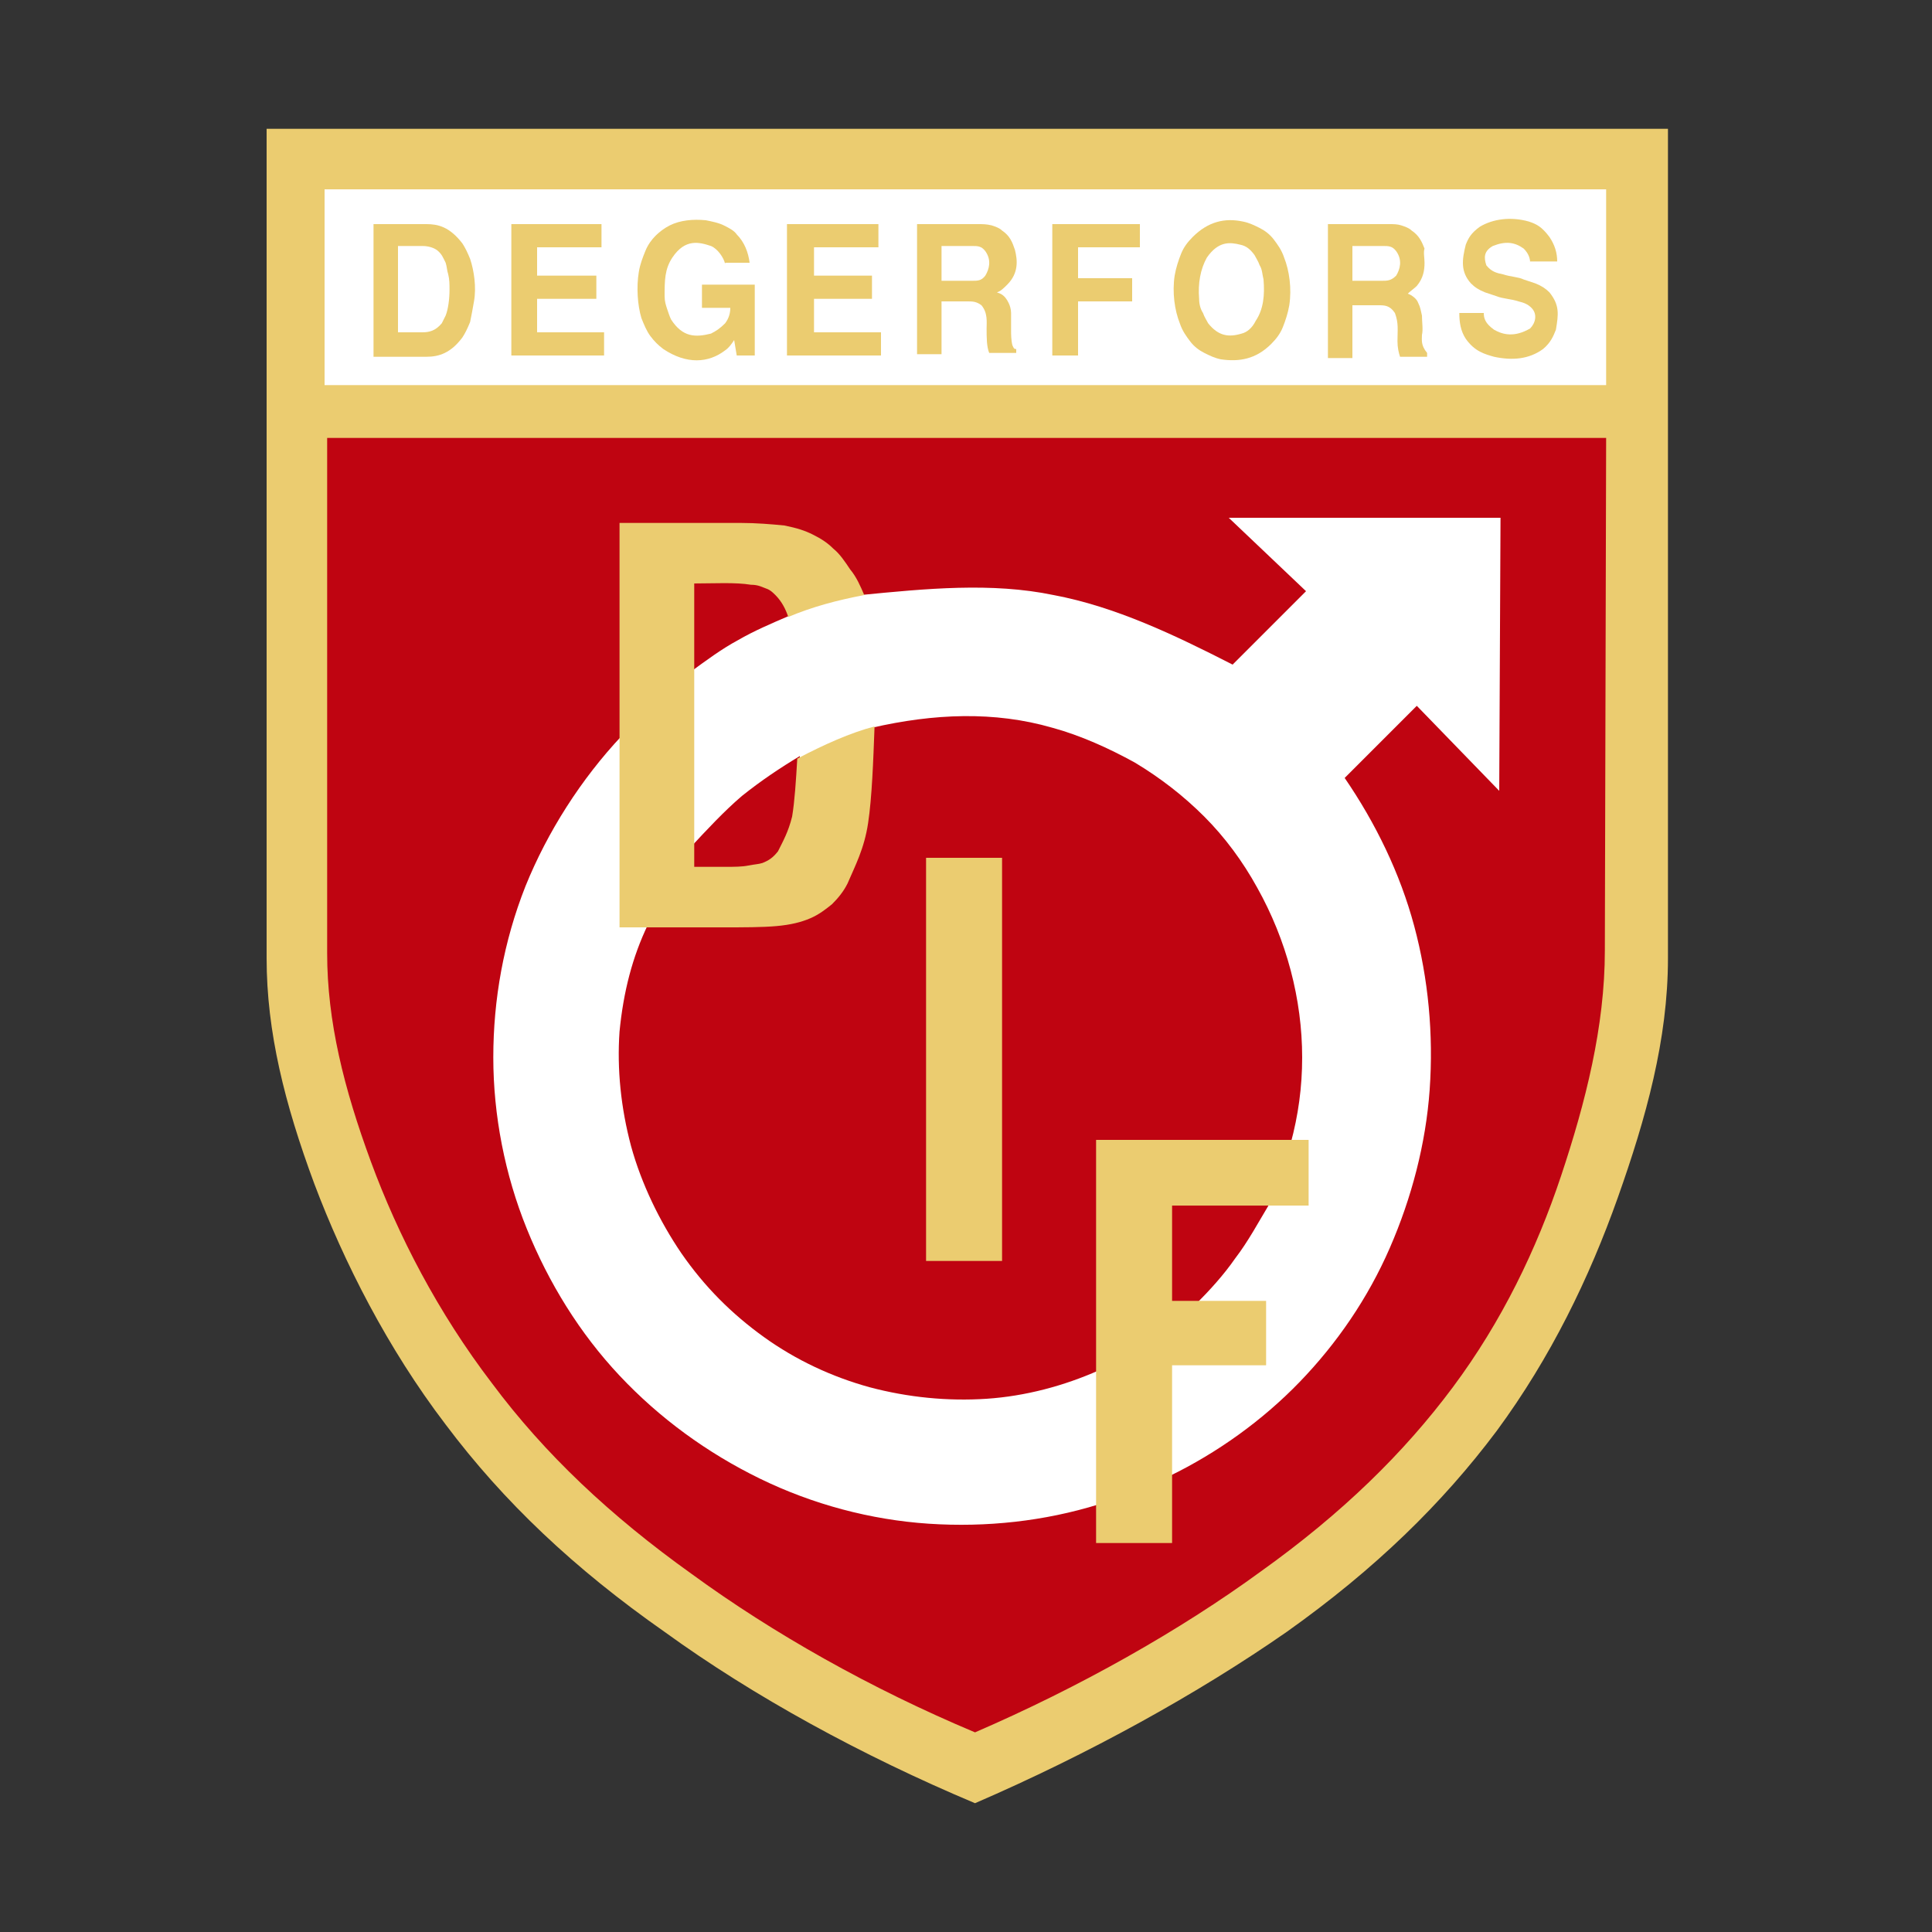 <?xml version="1.0" encoding="utf-8"?>
<!-- Generator: Adobe Illustrator 19.0.0, SVG Export Plug-In . SVG Version: 6.00 Build 0)  -->
<svg version="1.1" id="Camada_1" xmlns="http://www.w3.org/2000/svg" xmlns:xlink="http://www.w3.org/1999/xlink" x="0px" y="0px"
	 viewBox="-244 -25 150 150" style="enable-background:new -244 -25 150 150;" xml:space="preserve">
<rect x="-244" y="-25" width="150" height="150" fill="#333333" stroke="none"/>
<style type="text/css">
	.st0{fill:#FFFFFF;}
	.st1{fill:#BF0411;}
	.st2{fill:#EBCC70;}
</style>
<polygon class="st0" points="-215,11.3 -120.7,11.3 -123.1,51.7 -130.7,79.2 -150.9,94.7 -175.6,102 -200.7,83.7 -213.1,53.3 "/>
<rect x="-219.5" y="-13.3" class="st0" width="102.8" height="20"/>
<g>
	<path class="st1" d="M-219.5,8.4h100.7l-0.1,40.5c0,5.9-1.2,11.9-3.1,17.6c-2,5.8-4.8,11.5-8.8,16.7s-9,10-15.4,14.6
		c-6.4,4.5-14.1,8.8-22.2,12.2c-8.1-3.1-15.8-7.3-22.2-12c-6.4-4.7-11.6-9.9-15.9-15.5c-4.3-5.6-7.7-11.6-9.8-17.7
		c-2.2-6.1-3-12.2-3-18.3L-219.5,8.4L-219.5,8.4z M-177.2,21.2c-0.2-0.7-0.6-1.4-1-2s-0.8-1.1-1.3-1.6c-0.5-0.4-1-0.7-1.5-1
		c-0.6-0.3-1.3-0.5-2.2-0.6c-0.9-0.2-2.1-0.2-3.3-0.2h-9.2v16.3c-3.2,3.4-5.8,7.5-7.5,11.7c-1.7,4.3-2.5,8.8-2.5,13.3
		s0.9,9.1,2.6,13.3c1.7,4.2,4.1,8.1,7.2,11.4c3.1,3.3,6.8,6,10.9,8s8.6,3.2,13.1,3.5s9-0.2,13.2-1.5v2.9h5.5v-5.1
		c3.7-1.8,7.2-4.3,10.1-7.3s5.3-6.5,7-10.4s2.8-8.1,3.1-12.3c0.3-4.3-0.1-8.6-1.2-12.7c-1.1-4.1-3-8-5.4-11.5l5.6-5.6l6.4,6.6
		l0.1-21.2h-21.1l6,5.7l-5.7,5.7c-4.5-2.3-9.1-4.5-13.9-5.4C-167,20.2-172.1,20.7-177.2,21.2L-177.2,21.2z"/>
	<path class="st1" d="M-151.2,76.3h-2v-7.9h7.8c-0.9,1.5-1.7,3-2.7,4.3C-149,74-150.1,75.2-151.2,76.3L-151.2,76.3z"/>
	<path class="st1" d="M-193.7,46.8h5.9c1.5,0,3,0,4.1-0.2c1.1-0.1,1.9-0.4,2.6-0.6c0.6-0.3,1.2-0.6,1.6-1c0.5-0.4,0.9-0.9,1.2-1.5
		c0.6-1.3,1.2-2.6,1.5-4.6s0.4-4.7,0.5-7.4c4.8-1.1,9.5-1.3,14,0c2.2,0.6,4.4,1.6,6.4,2.7c2,1.2,3.8,2.6,5.4,4.2
		c1.6,1.6,3,3.5,4.1,5.5c2.3,4.1,3.5,8.7,3.5,13.2c0,2.3-0.3,4.5-0.9,6.7h-14.9v17.6c-2.7,1.2-5.7,2-8.7,2.2s-6.1-0.1-9.1-0.9
		c-2.9-0.8-5.7-2.1-8.2-3.9s-4.6-3.9-6.4-6.5c-1.7-2.5-3.1-5.4-3.9-8.3c-0.8-3-1.1-6-0.9-8.9C-195.6,52-194.9,49.3-193.7,46.8
		L-193.7,46.8z M-171.9,72.7h5.5V41.8h-5.5V72.7L-171.9,72.7z"/>
	<path class="st1" d="M-182.7,22.8c-1.4,0.6-2.8,1.2-4,1.9c-1.3,0.7-2.5,1.6-3.6,2.4v-7h2.7c0.7,0,1.4,0,2,0.1
		c0.5,0.1,0.9,0.2,1.2,0.4c0.7,0.4,1,0.9,1.3,1.3C-183,22.1-182.8,22.5-182.7,22.8L-182.7,22.8z"/>
	<path class="st1" d="M-181.9,33.7c-0.1,1.7-0.1,3.4-0.4,4.7c-0.3,1.3-0.7,2.1-1.1,2.9c-0.2,0.2-0.4,0.5-0.6,0.6
		c-0.7,0.6-1.8,0.7-2.8,0.7c-1.2,0-2.4,0-3.6,0v-1.8c1.3-1.4,2.6-2.8,4-4C-184.9,35.6-183.4,34.6-181.9,33.7L-181.9,33.7z"/>
	<path class="st2" d="M-168.3,115c-8.8-3.7-17.2-8.3-24.1-13.3c-7-4.9-12.5-10.1-17-16.1c-4.5-5.9-7.9-12.6-10.2-18.7
		c-2.3-6.2-3.7-11.8-3.7-17.5V-15h108.8v64.4c0,6.3-1.7,12.4-3.9,18.6c-2.2,6.2-5.2,12.4-9.4,18.1c-4.2,5.6-9.4,10.7-16.3,15.6
		C-151,106.5-159.5,111.2-168.3,115L-168.3,115z M-119.2-10.3h-99.6V4.9h99.5v-15.2H-119.2z M-168.3,109.5
		c8.1-3.5,15.9-7.9,22.2-12.5c6.3-4.5,11.1-9.2,14.9-14.3c3.8-5.1,6.5-10.7,8.4-16.4c1.9-5.7,3.4-11.6,3.4-17.5l0.1-39.8h-99.3v40
		c0,5.3,1.3,10.5,3.4,16.2c2.1,5.7,5.2,11.7,9.4,17.2c4.1,5.5,9.2,10.3,15.5,14.8C-184,101.8-176.4,106.1-168.3,109.5L-168.3,109.5z
		"/>
	<path class="st2" d="M-215,2.6V-7.6h4.1c0.9,0,1.8,0.2,2.8,1.5c0.2,0.3,0.4,0.7,0.6,1.2c0.3,0.9,0.5,2.2,0.3,3.3
		c-0.1,0.6-0.2,1.1-0.3,1.6c-0.2,0.5-0.4,0.9-0.6,1.2c-0.9,1.2-1.8,1.5-2.8,1.5h-4.1V2.6z M-213.1-5.8v6.6h1.9c0.5,0,1-0.1,1.5-0.7
		c0.1-0.2,0.2-0.4,0.3-0.6c0.2-0.5,0.3-1.3,0.3-2c0-0.4,0-0.8-0.1-1.2c-0.1-0.3-0.1-0.6-0.2-0.9c-0.2-0.4-0.3-0.7-0.7-1
		c-0.3-0.2-0.7-0.3-1.1-0.3h-1.9V-5.8z"/>
	<polygon class="st2" points="-197.3,-7.6 -197.3,-5.8 -202.3,-5.8 -202.3,-3.6 -197.7,-3.6 -197.7,-1.8 -202.3,-1.8 -202.3,0.8 
		-197.1,0.8 -197.1,2.6 -204.3,2.6 -204.3,-7.6 	"/>
	<path class="st2" d="M-187.7-4.5c-0.1-0.5-0.6-1.2-1.1-1.4c-0.9-0.3-2-0.6-3,0.9c-0.6,0.9-0.6,1.8-0.6,3c0,0.4,0.1,0.7,0.2,1
		c0.1,0.3,0.2,0.6,0.3,0.8c0.9,1.4,1.9,1.4,3.1,1.1c0.4-0.2,0.7-0.4,1.1-0.8c0.3-0.4,0.4-0.8,0.4-1.2h-2.2v-1.8h4.1v5.5h-1.4
		l-0.2-1.2c-0.2,0.3-0.4,0.6-0.7,0.8c-1.3,1-3,1.1-4.8-0.1c-0.4-0.3-0.7-0.6-1-1c-0.3-0.4-0.5-0.9-0.7-1.4c-0.3-1-0.4-2.4-0.2-3.6
		c0.1-0.6,0.3-1.1,0.5-1.6s0.5-0.9,0.8-1.2c0.3-0.3,0.7-0.6,1.1-0.8c0.8-0.4,1.8-0.5,2.8-0.4c0.5,0.1,1,0.2,1.4,0.4
		c0.4,0.2,0.8,0.4,1,0.7c0.6,0.6,0.9,1.4,1,2.2h-1.9V-4.5z"/>
	<polygon class="st2" points="-175.8,-7.6 -175.8,-5.8 -180.8,-5.8 -180.8,-3.6 -176.3,-3.6 -176.3,-1.8 -180.8,-1.8 -180.8,0.8 
		-175.6,0.8 -175.6,2.6 -182.9,2.6 -182.9,-7.6 	"/>
	<path class="st2" d="M-166.6-2.3c0.3,0.1,0.6,0.2,0.9,0.8c0.1,0.2,0.2,0.5,0.2,0.8c0,0.4,0,0.8,0,1s0,0.3,0,0.4
		c0,0.2,0,0.7,0.1,1.1c0.1,0.2,0.1,0.3,0.3,0.3v0.3h-2.1c-0.2-0.5-0.2-1.2-0.2-1.9c0-0.5,0.1-1.2-0.4-1.8c-0.4-0.3-0.7-0.3-1.1-0.3
		h-2v4.1h-1.9V-7.6h4.7c0.4,0,0.7,0,1.1,0.1c0.3,0.1,0.6,0.2,0.8,0.4c0.6,0.4,0.8,0.9,1,1.5c0.2,0.8,0.3,1.8-0.6,2.7
		C-166.1-2.6-166.3-2.4-166.6-2.3L-166.6-2.3z M-170.9-3.2h2.4c0.4,0,0.7,0,1-0.4c0.3-0.5,0.5-1.2,0-1.9c-0.3-0.4-0.6-0.4-1-0.4
		h-2.4V-3.2L-170.9-3.2z"/>
	<polygon class="st2" points="-155.5,-7.6 -155.5,-5.8 -160.3,-5.8 -160.3,-3.4 -156.1,-3.4 -156.1,-1.6 -160.3,-1.6 -160.3,2.6 
		-162.3,2.6 -162.3,-7.6 	"/>
	<path class="st2" d="M-147.5-7.8c0.5,0.1,0.9,0.3,1.3,0.5s0.8,0.5,1.1,0.9c0.3,0.4,0.6,0.8,0.8,1.4c0.4,1,0.6,2.4,0.4,3.7
		c-0.1,0.6-0.3,1.2-0.5,1.7s-0.5,0.9-0.9,1.3c-1.2,1.2-2.5,1.4-3.9,1.2c-0.5-0.1-0.9-0.3-1.3-0.5s-0.8-0.5-1.1-0.9
		c-0.3-0.4-0.6-0.8-0.8-1.4c-0.4-1-0.6-2.4-0.4-3.7c0.1-0.6,0.3-1.2,0.5-1.7s0.5-0.9,0.9-1.3C-150.2-7.8-148.9-8.1-147.5-7.8
		L-147.5-7.8z M-147.7-6c-0.8-0.2-1.7-0.3-2.6,1c-0.5,0.9-0.7,2-0.6,3.2c0,0.4,0.1,0.8,0.3,1.1c0.1,0.3,0.3,0.6,0.4,0.8
		c0.8,1,1.6,1.1,2.6,0.8c0.4-0.1,0.8-0.4,1.1-1c0.6-0.9,0.7-2,0.6-3.2c-0.1-0.4-0.1-0.8-0.3-1.1c-0.1-0.3-0.3-0.6-0.4-0.8
		C-146.9-5.6-147.2-5.9-147.7-6L-147.7-6z"/>
	<path class="st2" d="M-133.4-4.6c0,0.6-0.1,1.2-0.6,1.8c-0.2,0.2-0.5,0.4-0.7,0.6c0.3,0.1,0.7,0.4,0.8,0.7c0.2,0.4,0.2,0.6,0.3,1
		c0,0.5,0.1,1.1,0,1.5c0,0.4-0.1,0.8,0.4,1.4v0.3h-2.1c-0.1-0.3-0.2-0.7-0.2-1.2c0-0.9,0.1-1.4-0.2-2.2c-0.4-0.6-0.8-0.6-1.3-0.6h-2
		v4.1h-1.9V-7.6h4.7c0.4,0,0.7,0,1,0.1c0.3,0.1,0.6,0.2,0.8,0.4c0.6,0.4,0.8,0.9,1,1.4C-133.5-5.4-133.4-5-133.4-4.6L-133.4-4.6z
		 M-139.1-3.2h2.4c0.4,0,0.7,0,1.1-0.4c0.3-0.5,0.5-1.2,0-1.9c-0.3-0.4-0.6-0.4-1-0.4h-2.4v2.7H-139.1z"/>
	<path class="st2" d="M-125.2-4.6c0-0.3-0.1-0.7-0.5-1.1c-0.7-0.5-1.4-0.6-2.4-0.2c-0.7,0.4-0.7,0.9-0.5,1.5
		c0.4,0.5,0.8,0.6,1.3,0.7c0.6,0.2,1.2,0.2,1.6,0.4c0.3,0.1,0.6,0.2,0.9,0.3c0.5,0.2,0.8,0.4,1.1,0.7c0.8,1,0.7,1.7,0.5,2.9
		c-0.2,0.5-0.4,1-1,1.5c-1.1,0.8-2.4,0.9-3.8,0.6c-0.7-0.2-1.5-0.4-2.2-1.4c-0.4-0.6-0.5-1.3-0.5-2h1.9c0,0.4,0.1,0.8,0.8,1.3
		c0.7,0.4,1.6,0.6,2.8-0.1c0.4-0.4,0.6-1.1,0.1-1.6c-0.3-0.3-0.6-0.4-1-0.5c-0.6-0.2-1.2-0.2-1.7-0.4c-0.3-0.1-0.6-0.2-0.9-0.3
		c-0.5-0.2-0.8-0.4-1.1-0.7c-0.8-0.9-0.7-1.8-0.4-3c0.2-0.5,0.4-0.9,1.1-1.4c1-0.6,2.4-0.8,3.8-0.4c0.6,0.2,1,0.4,1.6,1.2
		c0.4,0.6,0.6,1.2,0.6,1.9h-2.1V-4.6z"/>
	<polygon class="st2" points="-172.1,41.6 -166.2,41.6 -166.2,72.9 -172.1,72.9 	"/>
	<path class="st2" d="M-176.9,21.2c-2.1,0.4-4,0.9-5.9,1.7c-0.2-0.6-0.5-1.2-1-1.7c-0.2-0.2-0.4-0.4-0.7-0.5
		c-0.3-0.1-0.6-0.3-1.2-0.3c-1.2-0.2-2.9-0.1-4.4-0.1v22h2.5c0.6,0,1.2,0,1.7-0.1s0.8-0.1,1.1-0.2c0.5-0.2,0.8-0.4,1.2-0.9
		c0.4-0.8,0.8-1.5,1.1-2.7c0.2-1.2,0.3-2.8,0.4-4.5c2.1-1.1,4.1-2,6-2.5c-0.1,2.7-0.2,5.5-0.5,7.5c-0.3,2-1,3.3-1.6,4.7
		c-0.3,0.6-0.7,1.1-1.2,1.6c-0.5,0.4-1,0.8-1.7,1.1c-0.7,0.3-1.5,0.5-2.6,0.6c-1.1,0.1-2.6,0.1-4.1,0.1h-8.1V15.6h9.4
		c1.2,0,2.4,0.1,3.4,0.2c1,0.2,1.6,0.4,2.2,0.7c0.6,0.3,1.1,0.6,1.6,1.1c0.5,0.4,0.9,1,1.3,1.6C-177.5,19.8-177.2,20.5-176.9,21.2
		L-176.9,21.2z"/>
	<polygon class="st2" points="-158.9,94.8 -158.9,63.5 -142.4,63.5 -142.4,68.6 -153,68.6 -153,76 -145.7,76 -145.7,81 -153,81 
		-153,94.8 	"/>
</g>
</svg>
